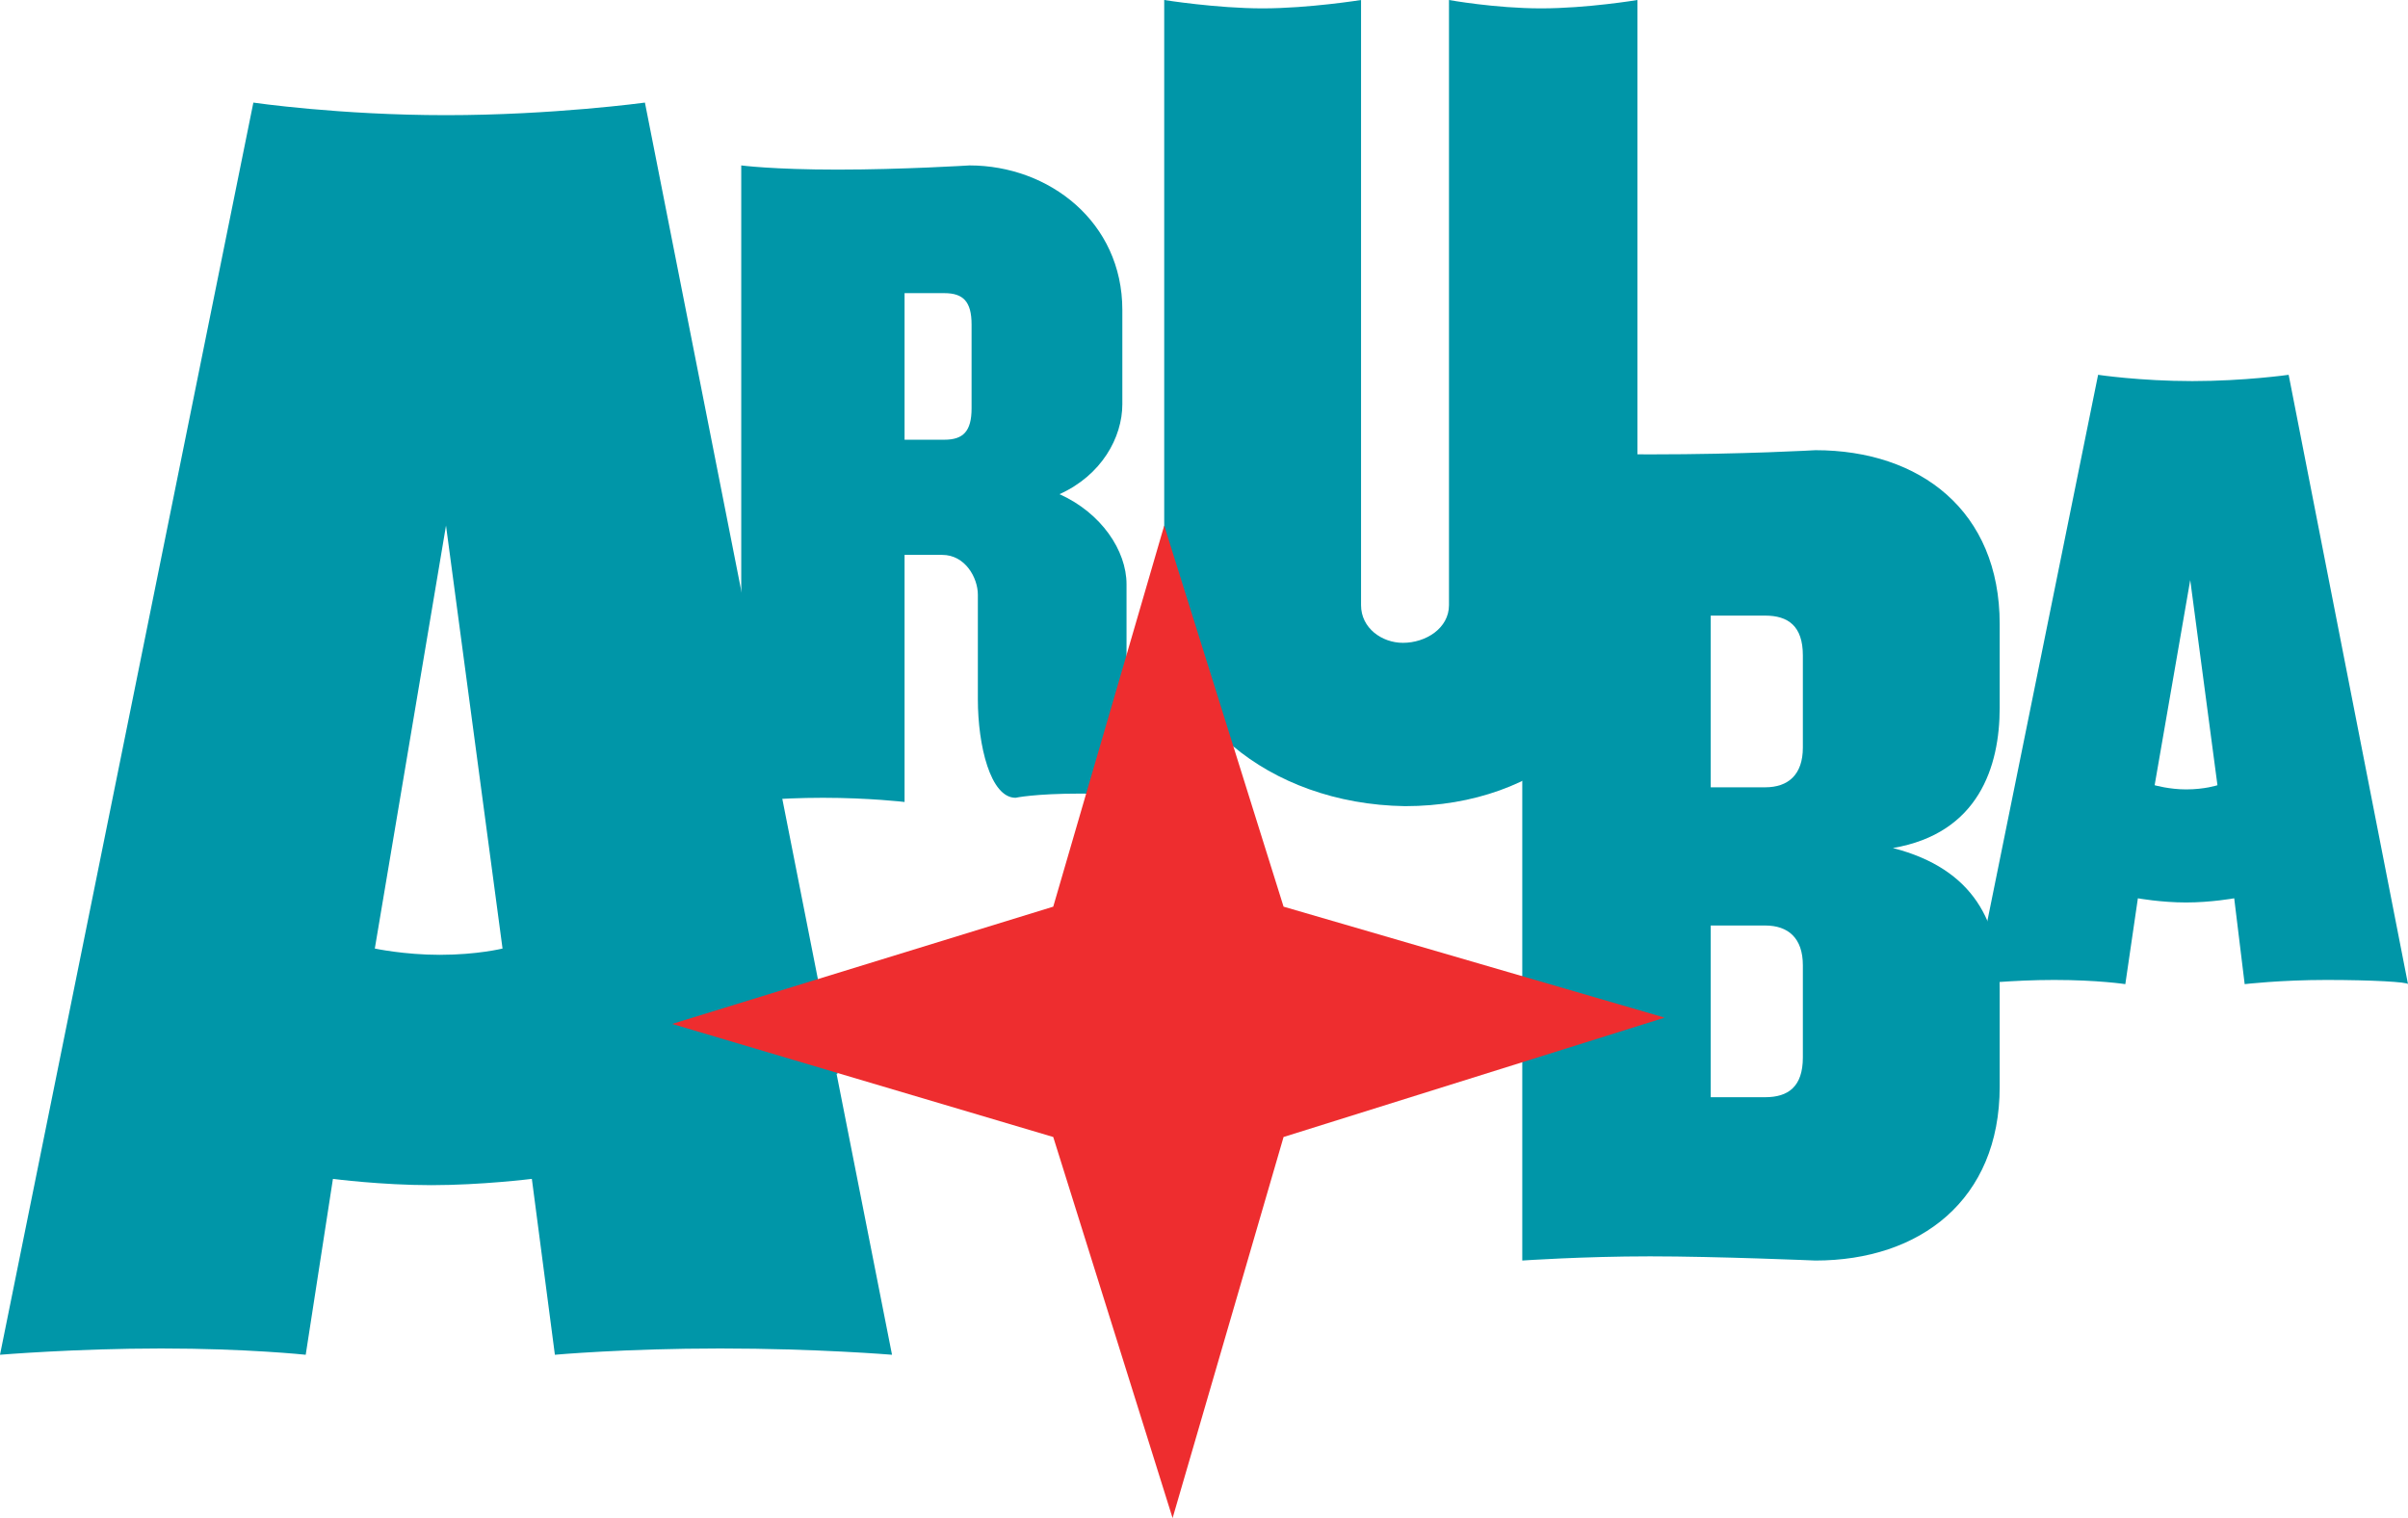 <?xml version="1.0" ?>
<svg xmlns="http://www.w3.org/2000/svg" viewBox="0 0 115 72.5" enable-background="new 0 0 115 72.5">
	<style type="text/css">
	.st0{fill:#0096a8;}
	.st1{fill:#EE2D2F;}
</style>
	<path class="st0" d="M30.8,4.9c0,0-4.4,0.6-9.5,0.6s-9.2-0.6-9.2-0.6L0,64.7c0,0,3.6-0.3,7.7-0.3s6.9,0.3,6.9,0.3l1.3-8.4  c0,0,2.3,0.3,4.7,0.3s4.8-0.3,4.8-0.3l1.1,8.4c0,0,3.3-0.3,7.9-0.3s8.2,0.3,8.2,0.3L30.8,4.9z M21,45.6c-1.7,0-3.1-0.3-3.1-0.3  l3.4-20.2L24,45.3C24,45.3,22.8,45.6,21,45.6z"/>
	<path class="st0" d="M53.8,33.4c0-0.4,0-5,0-5.5c0-1.6-1.2-3.4-3.2-4.3c2-0.9,3-2.7,3-4.3v-4.5c0-4.2-3.5-6.9-7.3-6.9  c0,0-3.2,0.2-6.3,0.2s-4.6-0.2-4.6-0.2v30.4c0,0,1.7-0.2,3.9-0.2c2.2,0,3.9,0.2,3.9,0.2V26.5H45c1.1,0,1.7,1.1,1.7,1.9v5  c0,2.2,0.6,4.7,1.8,4.7c0,0,0.9-0.2,3.1-0.2c2.2,0,3.3,0.2,3.3,0.2V38C54.8,38.1,53.8,35.5,53.8,33.4z M46.4,19.5  c0,1.1-0.4,1.5-1.3,1.5h-1.9v-7h1.9c0.9,0,1.3,0.4,1.3,1.5V19.5z"/>
	<path class="st0" d="M72.7,60.2c0,0,2.9-0.2,6.1-0.2c3.2,0,7.9,0.2,7.9,0.2c5,0,8.8-2.9,8.8-8.3v-4.7c0-3.1-1.2-5.7-5.1-6.7  c4.1-0.7,5.1-3.9,5.1-6.7v-4c0-5.4-3.8-8.3-8.8-8.3c0,0-3.4,0.2-7.9,0.2s-6.1-0.2-6.1-0.2V60.2z M86.1,50.5c0,1.4-0.7,1.9-1.8,1.9  h-2.6v-8.2h2.6c1.1,0,1.8,0.6,1.8,1.9V50.5z M86.1,35.7c0,1.3-0.7,1.9-1.8,1.9h-2.6v-8.2h2.6c1.1,0,1.8,0.5,1.8,1.9V35.7z"/>
	<path class="st0" d="M55.6,29V0c0,0,2.5,0.4,4.7,0.4C62.5,0.4,65,0,65,0v28.9c0,1.1,1,1.8,2,1.8c1.1,0,2.2-0.7,2.2-1.8V0  c0,0,2.2,0.4,4.4,0.4c2.2,0,4.6-0.4,4.6-0.4v29c0,5.2-4.5,9.5-11.1,9.5C60.5,38.4,55.6,34.1,55.6,29z"/>
	<path class="st0" d="M104.6,27.7l-1.7,9.8c0,0,0.7,0.2,1.5,0.2c0.9,0,1.5-0.2,1.5-0.2L104.6,27.7z M111.1,46.8  c-2.2,0-3.9,0.2-3.9,0.2l-0.5-4.1c0,0-1.1,0.2-2.3,0.2c-1.2,0-2.3-0.2-2.3-0.2l-0.6,4.1c0,0-1.3-0.2-3.4-0.2c-2,0-3.8,0.2-3.8,0.2  l5.9-29.1c0,0,2,0.3,4.5,0.3s4.6-0.3,4.6-0.3L115,47C115,46.9,113.3,46.8,111.1,46.8"/>
	<polygon class="st0" points="39.1,46.8 32.1,48.9 40,51.3 "/>
	<path class="st0" d="M51.9,38c1.9,0,2.9,0.2,2.9,0.2V38c0,0-1-2.5-1-4.7c0-0.2,0-1,0-2L51.9,38z"/>
	<path class="st0" d="M59,35.7l-3.3-10.6l0,0V29C55.6,31.6,56.9,34,59,35.7z"/>
	<polygon class="st0" points="72.7,50.7 79.5,48.6 72.7,46.6 "/>
	<polygon class="st1" points="32.1,48.9 50.3,43.3 55.6,25.1 61.3,43.3 79.5,48.6 61.3,54.3 56,72.5 50.3,54.3 "/>
</svg>